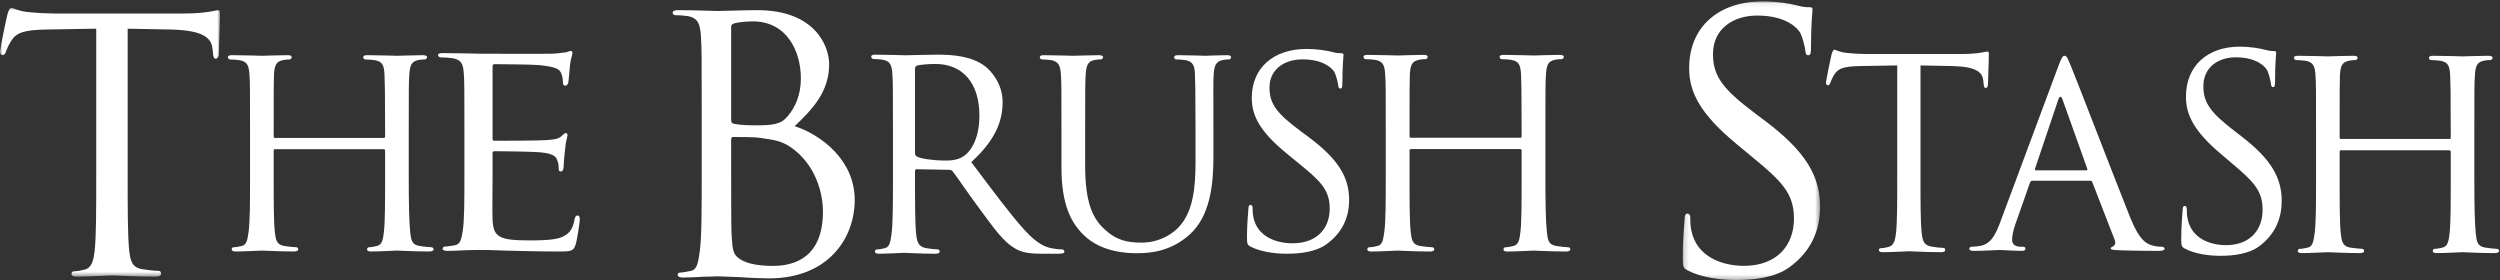 <?xml version="1.0" encoding="UTF-8"?>
<svg width="535px" height="60px" viewBox="0 0 535 60" version="1.1" xmlns="http://www.w3.org/2000/svg" xmlns:xlink="http://www.w3.org/1999/xlink">
  <rect x="0" y="0" width="535" height="60" fill="#333333" stroke="none"/>
  <defs>
    <polygon id="path-1" points="0 0.002 47.075 0.002 47.075 57.537 0 57.537"></polygon>
    <polygon id="path-3" points="0.166 0.073 29.561 0.073 29.561 59.712 0.166 59.712"></polygon>
  </defs>
  <g id="Symbols" stroke="none" stroke-width="1" fill="none" fill-rule="evenodd">
    <g id="*-/-Logo-/-Black">
      <g id="Group-29">
        <g id="Group-3" transform="translate(0, 1.658)">
          <mask id="mask-2" fill="white">
            <use xlink:href="#path-1"></use>
          </mask>
          <g id="Clip-2"></g>
          <path d="M27.32,35.841 C27.32,43.044 27.32,48.929 27.657,52.004 C27.909,54.2 28.245,55.605 30.515,55.956 C31.524,56.132 33.205,56.308 33.877,56.308 C34.381,56.308 34.465,56.659 34.465,56.922 C34.465,57.274 34.129,57.537 33.289,57.537 C29.254,57.537 24.546,57.274 24.126,57.274 C23.79,57.274 18.662,57.537 16.476,57.537 C15.636,57.537 15.299,57.361 15.299,56.922 C15.299,56.659 15.468,56.396 15.888,56.396 C16.56,56.396 17.401,56.22 18.073,56.044 C19.587,55.693 20.007,54.2 20.259,52.004 C20.595,48.929 20.595,43.044 20.595,35.841 L20.595,4.482 L9.919,4.658 C5.296,4.746 3.531,5.273 2.438,7.03 C1.597,8.347 1.513,8.874 1.261,9.402 C1.093,10.016 0.841,10.104 0.504,10.104 C0.336,10.104 -0,9.928 -0,9.489 C-0,8.699 1.429,2.023 1.597,1.408 C1.681,0.969 2.101,0.002 2.354,0.002 C2.858,0.002 3.614,0.618 5.632,0.881 C7.734,1.144 10.592,1.232 11.433,1.232 L39.341,1.232 C41.779,1.232 43.46,1.057 44.637,0.881 C45.73,0.705 46.403,0.53 46.739,0.53 C47.075,0.53 47.075,0.969 47.075,1.408 C47.075,3.692 46.823,9.05 46.823,9.928 C46.823,10.543 46.487,10.895 46.151,10.895 C45.814,10.895 45.646,10.631 45.562,9.577 L45.478,8.786 C45.226,6.503 43.628,4.833 36.567,4.658 L27.32,4.482 L27.32,35.841 Z" id="Fill-1" fill="#FFFFFF" mask="url(#mask-2)"></path>
        </g>
        <path d="M87.471,37.68 C87.471,43.037 87.535,47.414 87.787,49.701 C87.977,51.334 88.104,52.379 89.811,52.64 C90.57,52.771 91.835,52.902 92.278,52.902 C92.657,52.902 92.784,53.163 92.784,53.359 C92.784,53.621 92.468,53.817 91.835,53.817 C88.799,53.817 85.258,53.621 84.941,53.621 C84.688,53.621 81.083,53.817 79.439,53.817 C78.806,53.817 78.553,53.686 78.553,53.359 C78.553,53.163 78.68,52.902 78.996,52.902 C79.502,52.902 80.134,52.771 80.64,52.64 C81.779,52.379 81.968,51.269 82.159,49.635 C82.411,47.349 82.411,43.167 82.411,37.81 L82.411,32.257 C82.411,31.996 82.285,31.93 82.095,31.93 L58.884,31.93 C58.694,31.93 58.567,31.996 58.567,32.257 L58.567,37.81 C58.567,43.167 58.567,47.414 58.82,49.701 C59.01,51.334 59.2,52.379 60.844,52.64 C61.666,52.771 62.868,52.902 63.374,52.902 C63.69,52.902 63.817,53.163 63.817,53.359 C63.817,53.621 63.564,53.817 62.931,53.817 C59.832,53.817 56.291,53.621 56.038,53.621 C55.721,53.621 52.179,53.817 50.472,53.817 C49.902,53.817 49.586,53.686 49.586,53.359 C49.586,53.163 49.713,52.902 50.029,52.902 C50.535,52.902 51.231,52.771 51.737,52.64 C52.812,52.379 52.938,51.334 53.191,49.701 C53.508,47.414 53.508,43.037 53.508,37.68 L53.508,27.88 C53.508,19.257 53.508,17.688 53.381,15.925 C53.254,14.03 52.938,13.115 51.104,12.854 C50.661,12.789 49.713,12.723 49.207,12.723 C49.017,12.723 48.764,12.462 48.764,12.266 C48.764,11.939 49.017,11.808 49.65,11.808 C52.179,11.808 55.721,11.939 56.038,11.939 C56.291,11.939 59.832,11.808 61.54,11.808 C62.172,11.808 62.426,11.939 62.426,12.266 C62.426,12.462 62.172,12.723 61.983,12.723 C61.603,12.723 61.224,12.723 60.591,12.854 C59.073,13.181 58.757,13.965 58.631,15.925 C58.567,17.688 58.567,19.387 58.567,28.011 L58.567,29.187 C58.567,29.513 58.694,29.513 58.884,29.513 L82.095,29.513 C82.285,29.513 82.411,29.513 82.411,29.187 L82.411,28.011 C82.411,19.387 82.348,17.688 82.285,15.925 C82.159,14.03 81.905,13.115 80.071,12.854 C79.629,12.789 78.68,12.723 78.174,12.723 C77.921,12.723 77.731,12.462 77.731,12.266 C77.731,11.939 77.984,11.808 78.617,11.808 C81.083,11.808 84.688,11.939 84.941,11.939 C85.258,11.939 88.799,11.808 90.444,11.808 C91.076,11.808 91.393,11.939 91.393,12.266 C91.393,12.462 91.139,12.723 90.886,12.723 C90.507,12.723 90.191,12.723 89.495,12.854 C88.04,13.181 87.724,13.965 87.598,15.925 C87.471,17.688 87.471,19.257 87.471,27.88 L87.471,37.68 Z" id="Fill-4" fill="#FFFFFF"></path>
        <path d="M99.385,27.553 C99.385,18.864 99.385,17.284 99.235,15.507 C99.084,13.598 98.708,12.676 96.525,12.413 C95.998,12.347 94.869,12.282 94.266,12.282 C94.04,12.282 93.739,12.018 93.739,11.821 C93.739,11.491 94.04,11.36 94.793,11.36 C97.805,11.36 102.096,11.491 102.472,11.491 C102.924,11.491 116.775,11.558 118.281,11.491 C119.561,11.426 120.765,11.228 121.292,11.162 C121.593,11.097 121.894,10.899 122.195,10.899 C122.421,10.899 122.497,11.162 122.497,11.426 C122.497,11.821 122.12,12.479 121.97,14.059 C121.894,14.585 121.744,17.087 121.593,17.745 C121.518,18.008 121.292,18.337 120.991,18.337 C120.615,18.337 120.464,18.074 120.464,17.613 C120.464,17.218 120.389,16.297 120.087,15.638 C119.636,14.717 118.958,14.322 115.345,13.927 C114.216,13.795 106.537,13.73 105.784,13.73 C105.483,13.73 105.408,13.927 105.408,14.322 L105.408,29.528 C105.408,29.922 105.408,30.12 105.784,30.12 C106.612,30.12 115.345,30.12 116.851,29.988 C118.431,29.856 119.41,29.791 120.087,29.198 C120.539,28.803 120.841,28.474 121.066,28.474 C121.292,28.474 121.443,28.606 121.443,28.935 C121.443,29.264 121.066,30.186 120.916,32.029 C120.765,33.148 120.615,35.254 120.615,35.649 C120.615,36.11 120.464,36.702 120.012,36.702 C119.711,36.702 119.561,36.505 119.561,36.176 C119.561,35.649 119.561,35.057 119.26,34.332 C119.034,33.543 118.431,32.885 115.872,32.621 C114.065,32.424 106.989,32.358 105.86,32.358 C105.483,32.358 105.408,32.555 105.408,32.753 L105.408,37.426 C105.408,39.335 105.333,45.852 105.408,46.971 C105.559,50.723 106.763,51.447 113.312,51.447 C115.044,51.447 118.206,51.447 119.937,50.855 C121.669,50.196 122.572,49.209 122.948,46.971 C123.099,46.313 123.249,46.115 123.626,46.115 C124.002,46.115 124.078,46.576 124.078,46.971 C124.078,47.366 123.55,51.183 123.174,52.368 C122.723,53.817 122.045,53.817 119.485,53.817 C114.517,53.817 110.678,53.685 107.967,53.619 C105.182,53.488 103.451,53.488 102.472,53.488 C102.321,53.488 101.042,53.488 99.612,53.553 C98.332,53.619 96.826,53.685 95.772,53.685 C95.094,53.685 94.718,53.553 94.718,53.224 C94.718,53.027 94.869,52.764 95.245,52.764 C95.847,52.764 96.676,52.566 97.278,52.5 C98.557,52.303 98.708,51.183 99.009,49.538 C99.385,47.234 99.385,42.824 99.385,37.426 L99.385,27.553 Z" id="Fill-6" fill="#FFFFFF"></path>
        <path d="M156.466,34.033 C156.466,39.906 156.466,48.983 156.549,50.14 C156.797,53.789 156.797,54.679 159.035,55.836 C161.025,56.814 164.092,56.903 165.418,56.903 C170.226,56.903 176.111,54.946 176.111,45.246 C176.111,41.864 174.868,35.368 169.148,31.452 C166.661,29.761 164.341,29.85 162.6,29.494 C161.688,29.316 158.041,29.316 156.88,29.316 C156.632,29.316 156.466,29.494 156.466,29.85 L156.466,34.033 Z M156.466,25.667 C156.466,26.201 156.632,26.38 156.963,26.468 C157.378,26.557 158.704,26.824 161.44,26.824 C165.501,26.824 167.076,26.646 168.568,24.867 C170.143,22.998 171.386,20.417 171.386,16.768 C171.386,10.984 168.402,4.577 161.108,4.577 C160.279,4.577 158.538,4.665 157.378,4.933 C156.715,5.111 156.466,5.288 156.466,5.733 L156.466,25.667 Z M150.166,24.066 C150.166,12.319 150.166,10.183 150,7.78 C149.834,5.199 149.42,3.776 147.016,3.42 C146.436,3.331 145.193,3.242 144.529,3.242 C144.281,3.242 143.949,3.064 143.949,2.797 C143.949,2.352 144.281,2.174 145.11,2.174 C148.425,2.174 153.15,2.352 153.564,2.352 C155.305,2.352 158.704,2.174 162.102,2.174 C174.288,2.174 177.438,9.738 177.438,13.742 C177.438,19.705 173.79,23.443 170.06,27.002 C175.614,28.782 182.908,34.211 182.908,42.754 C182.908,51.208 177.023,59.573 164.589,59.573 C163.263,59.573 160.61,59.484 158.289,59.306 C155.968,59.217 153.896,59.128 153.564,59.128 C153.399,59.128 152.073,59.217 150.58,59.217 C149.088,59.306 147.348,59.395 146.187,59.395 C145.441,59.395 145.026,59.217 145.026,58.772 C145.026,58.505 145.193,58.327 145.607,58.327 C146.27,58.327 147.182,58.06 147.845,57.971 C149.254,57.704 149.42,56.013 149.752,53.789 C150.166,50.674 150.166,44.712 150.166,37.414 L150.166,24.066 Z" id="Fill-8" fill="#FFFFFF"></path>
        <path d="M195.811,32.766 C195.811,33.097 195.935,33.296 196.184,33.495 C196.991,33.959 199.785,34.357 202.205,34.357 C203.509,34.357 204.999,34.29 206.303,33.363 C208.165,32.037 209.593,29.056 209.593,24.749 C209.593,17.726 205.992,13.685 200.157,13.685 C198.543,13.685 196.805,13.883 196.246,14.016 C195.998,14.148 195.811,14.347 195.811,14.678 L195.811,32.766 Z M191.093,27.996 C191.093,19.25 191.093,17.66 190.969,15.871 C190.845,13.95 190.535,13.022 188.734,12.757 C188.3,12.691 187.369,12.624 186.872,12.624 C186.686,12.624 186.438,12.359 186.438,12.161 C186.438,11.829 186.686,11.697 187.306,11.697 C189.79,11.697 193.452,11.829 193.763,11.829 C194.321,11.829 198.915,11.697 200.591,11.697 C204.068,11.697 207.917,12.028 210.772,14.148 C212.138,15.209 214.559,17.925 214.559,21.834 C214.559,26.008 212.945,30.05 207.855,34.687 C212.324,40.651 216.111,45.752 219.277,49.264 C222.195,52.444 223.995,52.974 225.361,53.173 C226.416,53.372 226.975,53.372 227.285,53.372 C227.596,53.372 227.782,53.637 227.782,53.836 C227.782,54.167 227.472,54.299 226.479,54.299 L223.064,54.299 C219.96,54.299 218.594,53.968 217.228,53.173 C214.87,51.848 212.883,49.131 209.779,44.891 C207.482,41.843 205.061,38.199 203.882,36.675 C203.633,36.41 203.509,36.344 203.136,36.344 L196.184,36.211 C195.935,36.211 195.811,36.344 195.811,36.675 L195.811,38 C195.811,43.433 195.811,47.806 196.059,50.125 C196.246,51.781 196.556,52.842 198.233,53.107 C198.978,53.239 200.157,53.372 200.654,53.372 C201.026,53.372 201.088,53.637 201.088,53.836 C201.088,54.101 200.84,54.299 200.219,54.299 C197.239,54.299 193.763,54.101 193.515,54.101 C193.452,54.101 189.79,54.299 188.113,54.299 C187.555,54.299 187.244,54.167 187.244,53.836 C187.244,53.637 187.369,53.372 187.679,53.372 C188.176,53.372 188.858,53.239 189.355,53.107 C190.411,52.842 190.535,51.781 190.783,50.125 C191.093,47.806 191.093,43.367 191.093,37.934 L191.093,27.996 Z" id="Fill-10" fill="#FFFFFF"></path>
        <path d="M227.153,27.749 C227.153,19.196 227.153,17.641 227.029,15.891 C226.906,14.141 226.597,13.104 224.804,12.845 C224.371,12.78 223.443,12.716 222.949,12.716 C222.763,12.716 222.516,12.457 222.516,12.262 C222.516,11.938 222.763,11.809 223.382,11.809 C225.854,11.809 229.131,11.938 229.626,11.938 C230.121,11.938 233.521,11.809 235.128,11.809 C235.747,11.809 236.056,11.938 236.056,12.262 C236.056,12.457 235.809,12.716 235.561,12.716 C235.19,12.716 234.881,12.716 234.201,12.845 C232.779,13.104 232.47,14.077 232.346,15.891 C232.223,17.641 232.223,19.196 232.223,27.749 L232.223,35.46 C232.223,43.431 233.892,46.736 236.241,48.939 C238.9,51.466 241.249,51.92 244.341,51.92 C247.679,51.92 250.894,50.364 252.749,48.032 C255.284,44.857 255.84,40.32 255.84,34.683 L255.84,27.749 C255.84,19.196 255.778,17.641 255.716,15.891 C255.655,14.141 255.346,13.104 253.552,12.845 C253.12,12.78 252.192,12.716 251.698,12.716 C251.451,12.716 251.265,12.457 251.265,12.262 C251.265,11.938 251.512,11.809 252.13,11.809 C254.542,11.809 257.695,11.938 258.004,11.938 C258.375,11.938 260.972,11.809 262.579,11.809 C263.197,11.809 263.445,11.938 263.445,12.262 C263.445,12.457 263.259,12.716 263.012,12.716 C262.641,12.716 262.332,12.716 261.652,12.845 C260.168,13.17 259.859,14.077 259.735,15.891 C259.611,17.641 259.673,19.196 259.673,27.749 L259.673,33.646 C259.673,39.608 258.932,46.282 254.604,50.17 C250.647,53.734 246.443,54.188 243.228,54.188 C241.435,54.188 235.747,54.058 231.914,50.3 C229.255,47.708 227.153,43.884 227.153,35.849 L227.153,27.749 Z" id="Fill-12" fill="#FFFFFF"></path>
        <path d="M267.638,52.788 C266.915,52.394 266.855,52.197 266.855,50.686 C266.855,47.926 267.096,45.691 267.156,44.772 C267.156,44.18 267.276,43.852 267.577,43.852 C267.879,43.852 268.059,44.049 268.059,44.509 C268.059,44.969 268.059,45.758 268.24,46.546 C269.083,50.62 273.058,52.065 276.611,52.065 C281.851,52.065 284.561,48.845 284.561,44.64 C284.561,40.632 282.574,38.727 277.876,34.916 L275.467,32.944 C269.745,28.279 267.879,24.862 267.879,20.985 C267.879,14.415 272.636,10.472 279.622,10.472 C281.731,10.472 283.838,10.801 285.103,11.129 C286.127,11.392 286.548,11.392 286.97,11.392 C287.391,11.392 287.512,11.458 287.512,11.787 C287.512,12.049 287.271,13.889 287.271,17.7 C287.271,18.554 287.211,18.948 286.85,18.948 C286.488,18.948 286.428,18.686 286.368,18.226 C286.308,17.569 285.886,16.058 285.585,15.466 C285.223,14.809 283.477,12.706 278.719,12.706 C274.865,12.706 271.673,14.809 271.673,18.751 C271.673,22.3 273.299,24.337 278.538,28.213 L280.044,29.33 C286.488,34.127 288.716,38.004 288.716,42.8 C288.716,46.086 287.572,49.634 283.778,52.328 C281.55,53.905 278.237,54.299 275.347,54.299 C272.877,54.299 269.806,53.905 267.638,52.788" id="Fill-14" fill="#FFFFFF"></path>
        <path d="M330.715,37.66 C330.715,43.027 330.779,47.411 331.033,49.701 C331.224,51.337 331.352,52.385 333.069,52.646 C333.833,52.777 335.105,52.908 335.55,52.908 C335.932,52.908 336.059,53.17 336.059,53.366 C336.059,53.628 335.741,53.824 335.105,53.824 C332.051,53.824 328.489,53.628 328.171,53.628 C327.916,53.628 324.29,53.824 322.636,53.824 C322,53.824 321.745,53.693 321.745,53.366 C321.745,53.17 321.872,52.908 322.19,52.908 C322.7,52.908 323.336,52.777 323.845,52.646 C324.99,52.385 325.18,51.272 325.371,49.636 C325.626,47.345 325.626,43.157 325.626,37.791 L325.626,32.228 C325.626,31.967 325.499,31.901 325.308,31.901 L301.96,31.901 C301.769,31.901 301.642,31.967 301.642,32.228 L301.642,37.791 C301.642,43.157 301.642,47.411 301.896,49.701 C302.087,51.337 302.278,52.385 303.932,52.646 C304.759,52.777 305.968,52.908 306.477,52.908 C306.795,52.908 306.922,53.17 306.922,53.366 C306.922,53.628 306.668,53.824 306.032,53.824 C302.914,53.824 299.352,53.628 299.097,53.628 C298.779,53.628 295.216,53.824 293.499,53.824 C292.926,53.824 292.608,53.693 292.608,53.366 C292.608,53.17 292.736,52.908 293.054,52.908 C293.563,52.908 294.262,52.777 294.771,52.646 C295.853,52.385 295.98,51.337 296.234,49.701 C296.553,47.411 296.553,43.027 296.553,37.66 L296.553,27.844 C296.553,19.205 296.553,17.635 296.425,15.868 C296.298,13.97 295.98,13.054 294.135,12.792 C293.69,12.727 292.736,12.661 292.226,12.661 C292.036,12.661 291.781,12.399 291.781,12.203 C291.781,11.876 292.036,11.745 292.672,11.745 C295.216,11.745 298.779,11.876 299.097,11.876 C299.352,11.876 302.914,11.745 304.632,11.745 C305.268,11.745 305.522,11.876 305.522,12.203 C305.522,12.399 305.268,12.661 305.077,12.661 C304.696,12.661 304.314,12.661 303.678,12.792 C302.151,13.119 301.833,13.905 301.706,15.868 C301.642,17.635 301.642,19.336 301.642,27.975 L301.642,29.153 C301.642,29.48 301.769,29.48 301.96,29.48 L325.308,29.48 C325.499,29.48 325.626,29.48 325.626,29.153 L325.626,27.975 C325.626,19.336 325.562,17.635 325.499,15.868 C325.371,13.97 325.117,13.054 323.272,12.792 C322.826,12.727 321.872,12.661 321.363,12.661 C321.109,12.661 320.918,12.399 320.918,12.203 C320.918,11.876 321.173,11.745 321.809,11.745 C324.29,11.745 327.916,11.876 328.171,11.876 C328.489,11.876 332.051,11.745 333.705,11.745 C334.342,11.745 334.66,11.876 334.66,12.203 C334.66,12.399 334.405,12.661 334.151,12.661 C333.769,12.661 333.451,12.661 332.751,12.792 C331.288,13.119 330.97,13.905 330.843,15.868 C330.715,17.635 330.715,19.205 330.715,27.844 L330.715,37.66 Z" id="Fill-16" fill="#FFFFFF"></path>
        <g id="Group-20" transform="translate(359.935, 0.216)">
          <mask id="mask-4" fill="white">
            <use xlink:href="#path-3"></use>
          </mask>
          <g id="Clip-19"></g>
          <path d="M1.219,57.655 C0.247,57.119 0.166,56.85 0.166,54.794 C0.166,51.039 0.49,47.998 0.57,46.747 C0.57,45.942 0.732,45.495 1.137,45.495 C1.542,45.495 1.785,45.763 1.785,46.389 C1.785,47.015 1.785,48.088 2.028,49.161 C3.162,54.704 8.507,56.672 13.284,56.672 C20.329,56.672 23.973,52.29 23.973,46.568 C23.973,41.114 21.301,38.521 14.985,33.335 L11.745,30.652 C4.052,24.304 1.542,19.654 1.542,14.379 C1.542,5.438 7.94,0.073 17.333,0.073 C20.167,0.073 23.002,0.52 24.702,0.967 C26.079,1.324 26.646,1.324 27.213,1.324 C27.779,1.324 27.941,1.414 27.941,1.861 C27.941,2.219 27.618,4.722 27.618,9.908 C27.618,11.071 27.536,11.607 27.051,11.607 C26.565,11.607 26.484,11.249 26.403,10.623 C26.322,9.729 25.755,7.673 25.35,6.868 C24.864,5.974 22.516,3.113 16.118,3.113 C10.936,3.113 6.644,5.974 6.644,11.339 C6.644,16.167 8.831,18.939 15.876,24.214 L17.9,25.735 C26.565,32.262 29.561,37.537 29.561,44.064 C29.561,48.535 28.022,53.363 22.921,57.029 C19.924,59.175 15.471,59.712 11.584,59.712 C8.264,59.712 4.133,59.175 1.219,57.655" id="Fill-18" fill="#FFFFFF" mask="url(#mask-4)"></path>
        </g>
        <path d="M410.985,37.626 C410.985,43.052 410.985,47.486 411.234,49.802 C411.421,51.456 411.669,52.515 413.349,52.779 C414.096,52.911 415.341,53.044 415.838,53.044 C416.212,53.044 416.274,53.308 416.274,53.507 C416.274,53.772 416.025,53.97 415.403,53.97 C412.416,53.97 408.932,53.772 408.621,53.772 C408.371,53.772 404.576,53.97 402.958,53.97 C402.336,53.97 402.087,53.838 402.087,53.507 C402.087,53.308 402.212,53.11 402.523,53.11 C403.021,53.11 403.643,52.978 404.141,52.845 C405.26,52.581 405.572,51.456 405.759,49.802 C406.007,47.486 406.007,43.052 406.007,37.626 L406.007,14.002 L398.105,14.135 C394.683,14.201 393.376,14.598 392.568,15.921 C391.945,16.914 391.883,17.311 391.696,17.708 C391.572,18.171 391.385,18.238 391.136,18.238 C391.012,18.238 390.763,18.105 390.763,17.774 C390.763,17.179 391.821,12.15 391.945,11.686 C392.007,11.355 392.318,10.628 392.505,10.628 C392.878,10.628 393.438,11.091 394.932,11.289 C396.487,11.488 398.603,11.554 399.225,11.554 L419.883,11.554 C421.687,11.554 422.932,11.422 423.803,11.289 C424.612,11.157 425.109,11.025 425.358,11.025 C425.607,11.025 425.607,11.355 425.607,11.686 C425.607,13.407 425.421,17.443 425.421,18.105 C425.421,18.568 425.171,18.833 424.922,18.833 C424.674,18.833 424.549,18.634 424.487,17.84 L424.425,17.245 C424.238,15.524 423.056,14.267 417.829,14.135 L410.985,14.002 L410.985,37.626 Z" id="Fill-21" fill="#FFFFFF"></path>
        <path d="M446.481,36.454 C446.724,36.454 446.724,36.328 446.663,36.074 L441.386,21.312 C441.082,20.489 440.779,20.489 440.476,21.312 L435.502,36.074 C435.441,36.328 435.502,36.454 435.684,36.454 L446.481,36.454 Z M440.536,14.026 C441.204,12.253 441.446,11.936 441.81,11.936 C442.356,11.936 442.538,12.696 443.084,13.9 C444.055,16.181 452.608,38.418 455.884,46.591 C457.824,51.406 459.28,52.102 460.433,52.483 C461.221,52.736 462.01,52.8 462.556,52.8 C462.859,52.8 463.223,52.926 463.223,53.243 C463.223,53.56 462.617,53.686 462.01,53.686 C461.221,53.686 457.279,53.686 453.578,53.56 C452.547,53.496 451.698,53.496 451.698,53.18 C451.698,52.926 451.819,52.926 452.062,52.8 C452.365,52.673 452.911,52.229 452.547,51.342 L447.755,38.988 C447.634,38.735 447.573,38.671 447.27,38.671 L434.956,38.671 C434.713,38.671 434.531,38.798 434.41,39.115 L431.377,47.731 C430.891,49.062 430.588,50.392 430.588,51.342 C430.588,52.42 431.498,52.8 432.408,52.8 L432.893,52.8 C433.318,52.8 433.439,52.99 433.439,53.243 C433.439,53.56 433.136,53.686 432.651,53.686 C431.377,53.686 428.465,53.496 427.859,53.496 C427.313,53.496 424.643,53.686 422.46,53.686 C421.792,53.686 421.428,53.56 421.428,53.243 C421.428,52.99 421.671,52.8 421.914,52.8 C422.278,52.8 423.066,52.736 423.491,52.673 C425.917,52.356 426.948,50.456 427.98,47.731 L440.536,14.026 Z" id="Fill-23" fill="#FFFFFF"></path>
        <path d="M467.555,53.201 C466.845,52.798 466.786,52.597 466.786,51.053 C466.786,48.235 467.023,45.953 467.081,45.013 C467.081,44.409 467.201,44.074 467.496,44.074 C467.792,44.074 467.97,44.276 467.97,44.745 C467.97,45.215 467.97,46.02 468.148,46.825 C468.977,50.986 472.885,52.462 476.38,52.462 C481.532,52.462 484.197,49.174 484.197,44.879 C484.197,40.786 482.243,38.84 477.623,34.948 L475.255,32.934 C469.628,28.17 467.792,24.68 467.792,20.721 C467.792,14.011 472.471,9.984 479.341,9.984 C481.414,9.984 483.487,10.32 484.73,10.655 C485.737,10.924 486.152,10.924 486.566,10.924 C486.981,10.924 487.099,10.991 487.099,11.327 C487.099,11.595 486.862,13.474 486.862,17.366 C486.862,18.238 486.803,18.641 486.448,18.641 C486.092,18.641 486.033,18.373 485.974,17.903 C485.915,17.232 485.5,15.688 485.204,15.084 C484.849,14.413 483.131,12.266 478.453,12.266 C474.662,12.266 471.524,14.413 471.524,18.44 C471.524,22.063 473.123,24.144 478.275,28.103 L479.756,29.244 C486.092,34.142 488.284,38.102 488.284,43.001 C488.284,46.356 487.159,49.98 483.428,52.731 C481.236,54.341 477.979,54.744 475.136,54.744 C472.708,54.744 469.688,54.341 467.555,53.201" id="Fill-25" fill="#FFFFFF"></path>
        <path d="M529.506,37.943 C529.506,43.328 529.569,47.729 529.821,50.027 C530.01,51.669 530.136,52.72 531.839,52.983 C532.596,53.114 533.858,53.245 534.299,53.245 C534.678,53.245 534.803,53.508 534.803,53.705 C534.803,53.968 534.488,54.164 533.858,54.164 C530.83,54.164 527.298,53.968 526.983,53.968 C526.73,53.968 523.135,54.164 521.495,54.164 C520.865,54.164 520.613,54.033 520.613,53.705 C520.613,53.508 520.739,53.245 521.054,53.245 C521.559,53.245 522.189,53.114 522.694,52.983 C523.829,52.72 524.018,51.603 524.207,49.962 C524.46,47.663 524.46,43.46 524.46,38.074 L524.46,32.492 C524.46,32.229 524.334,32.163 524.144,32.163 L500.997,32.163 C500.807,32.163 500.682,32.229 500.682,32.492 L500.682,38.074 C500.682,43.46 500.682,47.729 500.934,50.027 C501.123,51.669 501.312,52.72 502.952,52.983 C503.772,53.114 504.971,53.245 505.475,53.245 C505.791,53.245 505.917,53.508 505.917,53.705 C505.917,53.968 505.664,54.164 505.034,54.164 C501.943,54.164 498.411,53.968 498.159,53.968 C497.843,53.968 494.312,54.164 492.608,54.164 C492.041,54.164 491.726,54.033 491.726,53.705 C491.726,53.508 491.851,53.245 492.167,53.245 C492.671,53.245 493.365,53.114 493.869,52.983 C494.942,52.72 495.068,51.669 495.32,50.027 C495.636,47.729 495.636,43.328 495.636,37.943 L495.636,28.092 C495.636,19.423 495.636,17.847 495.51,16.073 C495.383,14.169 495.068,13.249 493.239,12.987 C492.798,12.921 491.851,12.855 491.347,12.855 C491.158,12.855 490.906,12.593 490.906,12.396 C490.906,12.067 491.158,11.936 491.789,11.936 C494.312,11.936 497.843,12.067 498.159,12.067 C498.411,12.067 501.943,11.936 503.646,11.936 C504.277,11.936 504.529,12.067 504.529,12.396 C504.529,12.593 504.277,12.855 504.088,12.855 C503.709,12.855 503.331,12.855 502.7,12.987 C501.186,13.315 500.871,14.103 500.745,16.073 C500.682,17.847 500.682,19.554 500.682,28.223 L500.682,29.405 C500.682,29.733 500.807,29.733 500.997,29.733 L524.144,29.733 C524.334,29.733 524.46,29.733 524.46,29.405 L524.46,28.223 C524.46,19.554 524.397,17.847 524.334,16.073 C524.207,14.169 523.955,13.249 522.126,12.987 C521.685,12.921 520.739,12.855 520.234,12.855 C519.982,12.855 519.792,12.593 519.792,12.396 C519.792,12.067 520.045,11.936 520.675,11.936 C523.135,11.936 526.73,12.067 526.983,12.067 C527.298,12.067 530.83,11.936 532.47,11.936 C533.1,11.936 533.416,12.067 533.416,12.396 C533.416,12.593 533.164,12.855 532.912,12.855 C532.533,12.855 532.218,12.855 531.524,12.987 C530.073,13.315 529.758,14.103 529.632,16.073 C529.506,17.847 529.506,19.423 529.506,28.092 L529.506,37.943 Z" id="Fill-27" fill="#FFFFFF"></path>
      </g>
    </g>
  </g>
</svg>
